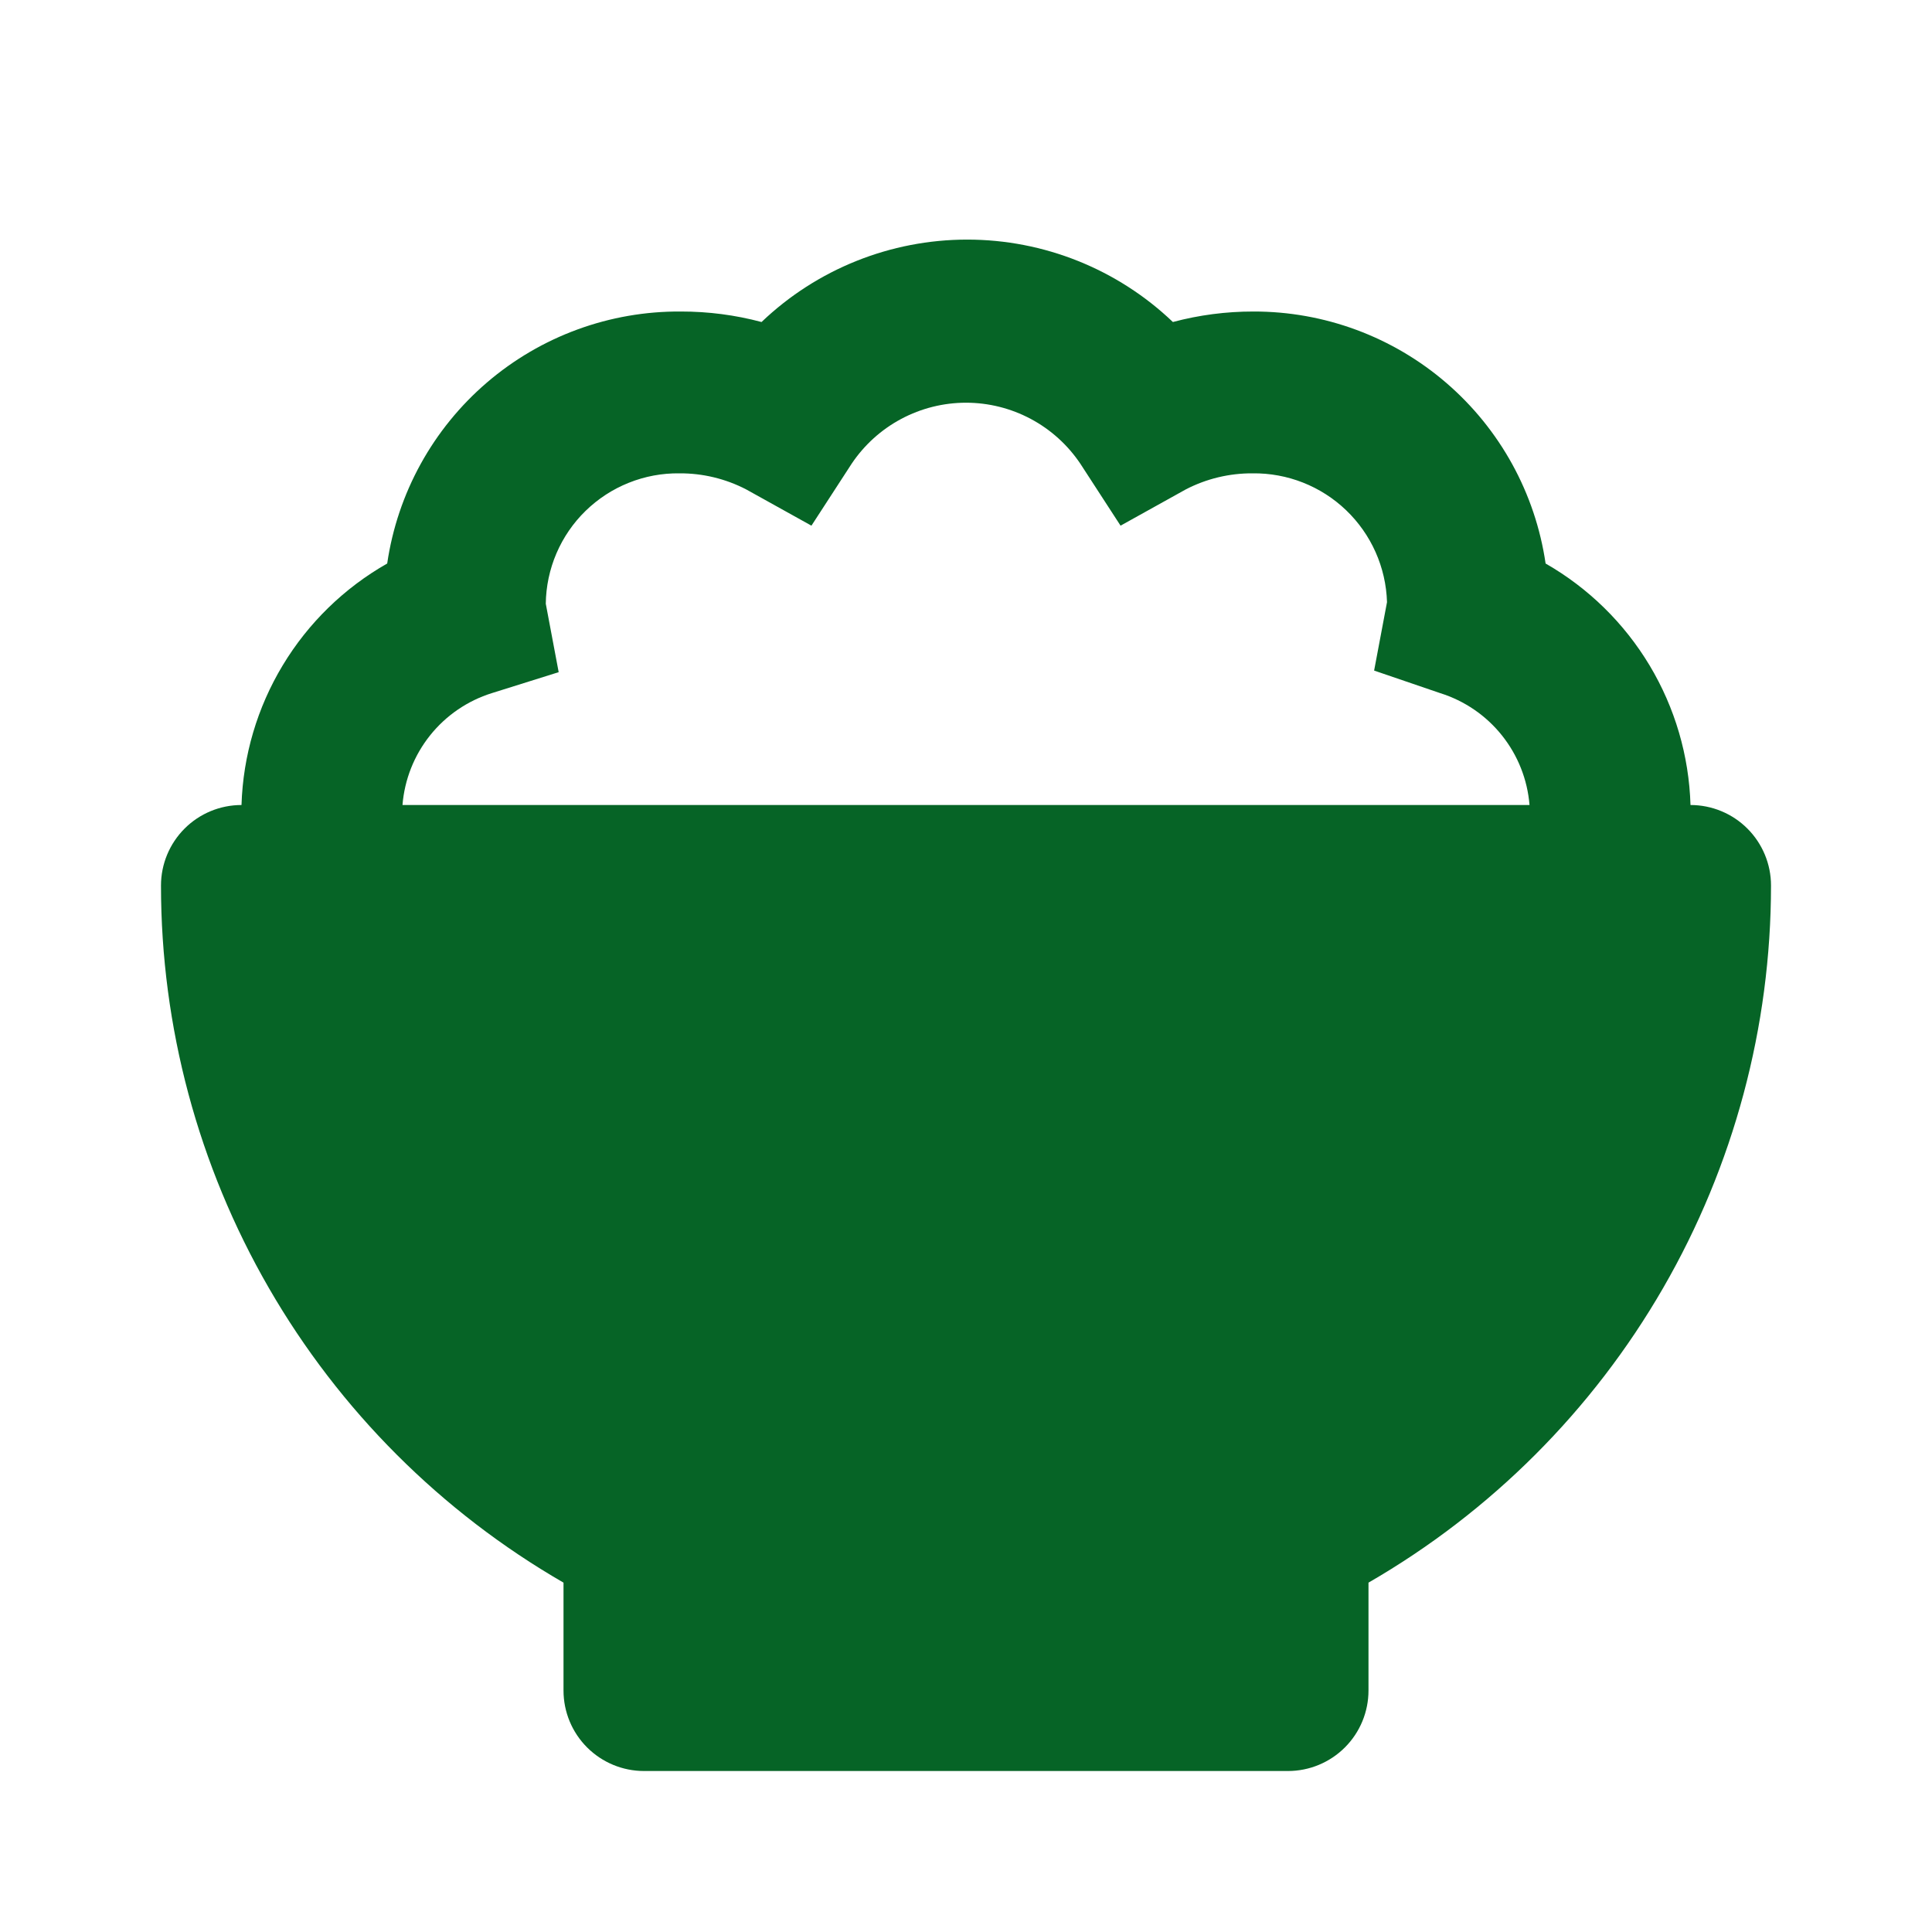 <svg width="70" height="70" viewBox="0 0 70 70" fill="none" xmlns="http://www.w3.org/2000/svg">
<path d="M61.25 29.167C61.197 27.381 60.686 25.639 59.767 24.107C58.847 22.575 57.55 21.304 56 20.417C55.628 17.876 54.353 15.555 52.408 13.878C50.464 12.201 47.98 11.281 45.412 11.287C44.428 11.286 43.447 11.413 42.496 11.667C40.488 9.75 37.819 8.681 35.044 8.681C32.268 8.681 29.599 9.75 27.592 11.667C26.64 11.413 25.66 11.286 24.675 11.287C22.097 11.267 19.599 12.181 17.643 13.859C15.686 15.537 14.402 17.866 14.029 20.417C12.473 21.301 11.17 22.57 10.246 24.102C9.321 25.634 8.806 27.378 8.75 29.167C7.976 29.167 7.234 29.474 6.688 30.021C6.141 30.568 5.833 31.31 5.833 32.083C5.833 37.203 7.181 42.233 9.741 46.666C12.301 51.1 15.983 54.782 20.417 57.342V61.25C20.417 62.024 20.724 62.765 21.271 63.312C21.818 63.859 22.56 64.167 23.333 64.167H46.667C47.44 64.167 48.182 63.859 48.729 63.312C49.276 62.765 49.583 62.024 49.583 61.25V57.342C54.017 54.782 57.699 51.1 60.259 46.666C62.819 42.233 64.166 37.203 64.167 32.083C64.167 31.31 63.859 30.568 63.312 30.021C62.765 29.474 62.023 29.167 61.25 29.167ZM14.583 29.167C14.657 28.245 15.005 27.367 15.582 26.645C16.159 25.922 16.939 25.389 17.821 25.113L20.242 24.354L19.775 21.875C19.782 21.247 19.914 20.626 20.161 20.049C20.409 19.471 20.767 18.948 21.217 18.51C21.667 18.071 22.198 17.725 22.782 17.492C23.365 17.258 23.988 17.142 24.617 17.15C25.459 17.145 26.29 17.345 27.037 17.733L29.4 19.046L30.858 16.8C31.314 16.12 31.931 15.563 32.653 15.178C33.375 14.793 34.181 14.591 35 14.591C35.819 14.591 36.624 14.793 37.347 15.178C38.069 15.563 38.685 16.12 39.142 16.8L40.6 19.046L42.962 17.733C43.71 17.345 44.541 17.145 45.383 17.15C46.645 17.134 47.862 17.614 48.773 18.487C49.684 19.36 50.216 20.556 50.254 21.817L49.787 24.296L52.179 25.113C53.061 25.389 53.841 25.922 54.418 26.645C54.995 27.367 55.343 28.245 55.417 29.167H14.583Z" fill="#066426"/>
</svg>
